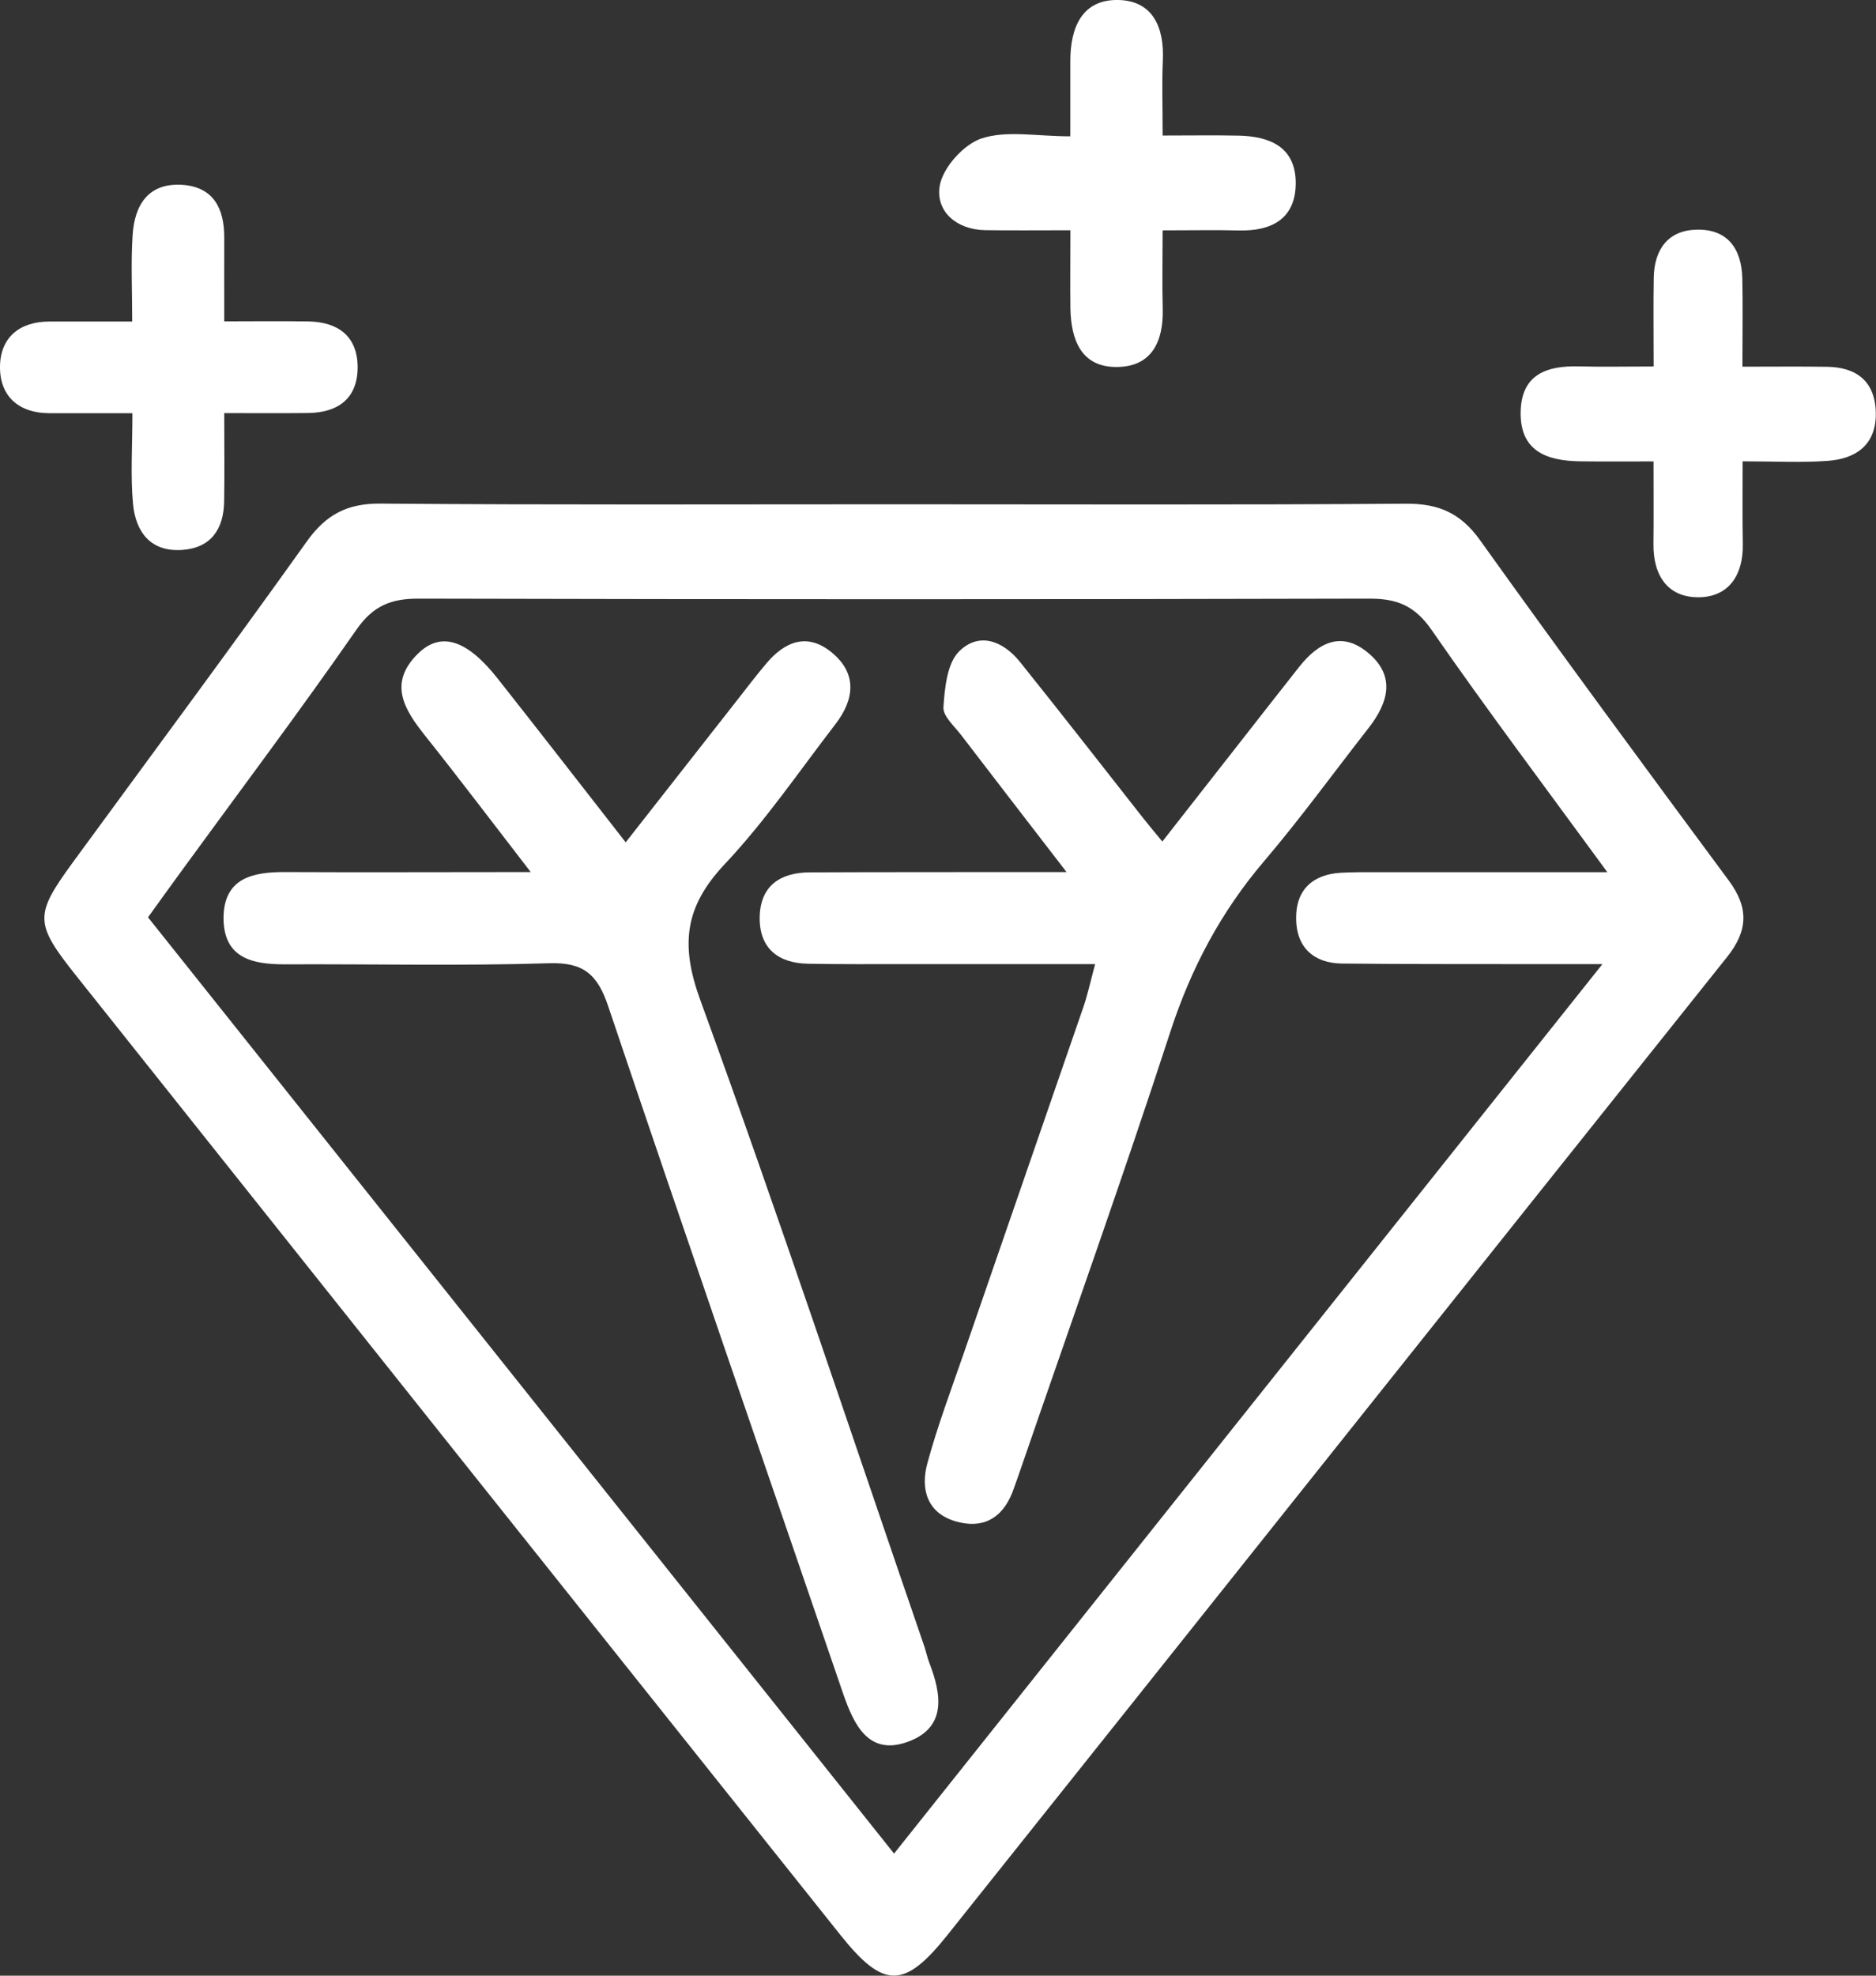 <svg xmlns="http://www.w3.org/2000/svg" width="19" height="20" viewBox="0 0 19 20" fill="none">
  <rect x="0" y="0" width="19" height="20" fill="#333333" stroke="none"/>
  <g clip-path="url(#clip0_3570_123)">
    <path d="M9.067 5.105C10.791 5.105 12.516 5.112 14.24 5.099C14.567 5.097 14.792 5.191 14.991 5.47C15.818 6.626 16.663 7.771 17.509 8.914C17.713 9.189 17.705 9.422 17.49 9.69C14.856 12.987 12.228 16.29 9.596 19.588C9.157 20.138 8.948 20.137 8.506 19.581C5.927 16.35 3.35 13.117 0.776 9.883C0.345 9.342 0.347 9.265 0.744 8.721C1.533 7.643 2.329 6.571 3.106 5.483C3.301 5.208 3.518 5.096 3.85 5.098C5.59 5.112 7.328 5.105 9.067 5.105ZM16.279 8.829C15.637 7.952 15.052 7.175 14.497 6.374C14.326 6.128 14.143 6.059 13.865 6.06C10.657 6.068 7.45 6.068 4.242 6.06C3.964 6.059 3.781 6.129 3.61 6.374C3.036 7.2 2.431 8.004 1.839 8.816C1.724 8.973 1.61 9.133 1.499 9.286C4.03 12.461 6.53 15.596 9.055 18.764C11.453 15.754 13.807 12.799 16.229 9.76C15.967 9.76 15.816 9.76 15.665 9.76C14.973 9.758 14.28 9.762 13.589 9.754C13.307 9.75 13.129 9.592 13.127 9.299C13.124 9.005 13.297 8.852 13.579 8.835C13.706 8.828 13.834 8.829 13.961 8.829C14.693 8.829 15.425 8.829 16.279 8.829Z" fill="white"/>
    <path d="M10.841 2.331C10.509 2.331 10.243 2.334 9.977 2.33C9.691 2.325 9.476 2.144 9.517 1.884C9.546 1.698 9.762 1.46 9.942 1.401C10.197 1.318 10.497 1.38 10.84 1.38C10.84 1.1 10.84 0.859 10.84 0.62C10.84 0.274 10.961 -0.01 11.332 3.49244e-05C11.676 0.01 11.793 0.278 11.777 0.613C11.767 0.843 11.775 1.073 11.775 1.372C12.047 1.372 12.294 1.368 12.542 1.373C12.856 1.379 13.124 1.485 13.123 1.855C13.122 2.217 12.876 2.341 12.548 2.333C12.311 2.327 12.072 2.332 11.775 2.332C11.775 2.613 11.769 2.868 11.776 3.123C11.785 3.46 11.663 3.712 11.313 3.715C10.953 3.719 10.847 3.444 10.841 3.122C10.838 2.879 10.841 2.635 10.841 2.331Z" fill="white"/>
    <path d="M1.341 4.183C1.03 4.183 0.766 4.183 0.502 4.183C0.199 4.183 0.001 4.02 5.02703e-06 3.72C-0.001 3.419 0.196 3.255 0.5 3.255C0.764 3.255 1.028 3.255 1.339 3.255C1.339 2.926 1.325 2.654 1.343 2.383C1.362 2.072 1.504 1.85 1.844 1.871C2.158 1.891 2.272 2.105 2.271 2.405C2.27 2.665 2.271 2.924 2.271 3.253C2.571 3.253 2.846 3.249 3.123 3.254C3.418 3.259 3.621 3.398 3.622 3.717C3.622 4.037 3.421 4.176 3.125 4.181C2.86 4.184 2.595 4.182 2.271 4.182C2.271 4.506 2.275 4.789 2.27 5.074C2.266 5.358 2.136 5.546 1.846 5.567C1.529 5.589 1.374 5.39 1.347 5.099C1.321 4.815 1.341 4.526 1.341 4.183Z" fill="white"/>
    <path d="M16.747 4.671C16.448 4.671 16.223 4.673 15.998 4.67C15.67 4.664 15.392 4.571 15.401 4.166C15.41 3.786 15.671 3.701 15.989 3.709C16.225 3.715 16.46 3.71 16.748 3.71C16.748 3.381 16.744 3.094 16.749 2.809C16.755 2.522 16.896 2.332 17.182 2.325C17.492 2.317 17.639 2.512 17.646 2.82C17.652 3.093 17.647 3.367 17.647 3.712C17.951 3.712 18.227 3.709 18.501 3.713C18.798 3.716 18.991 3.856 18.998 4.177C19.005 4.502 18.797 4.644 18.515 4.665C18.25 4.685 17.983 4.67 17.649 4.67C17.649 4.974 17.646 5.243 17.651 5.513C17.655 5.822 17.509 6.038 17.216 6.046C16.898 6.054 16.742 5.834 16.746 5.506C16.749 5.247 16.747 4.989 16.747 4.671Z" fill="white"/>
    <path d="M5.375 8.828C4.975 8.31 4.647 7.876 4.309 7.452C4.097 7.186 3.927 6.92 4.231 6.619C4.463 6.389 4.728 6.474 5.038 6.866C5.463 7.404 5.884 7.947 6.337 8.527C6.727 8.03 7.095 7.56 7.464 7.09C7.562 6.965 7.657 6.84 7.759 6.719C7.949 6.492 8.177 6.402 8.424 6.605C8.685 6.82 8.653 7.082 8.461 7.331C8.093 7.809 7.75 8.313 7.339 8.749C6.938 9.175 6.886 9.559 7.093 10.125C7.883 12.292 8.61 14.483 9.361 16.665C9.379 16.719 9.391 16.776 9.411 16.83C9.537 17.154 9.589 17.487 9.198 17.631C8.803 17.777 8.652 17.471 8.54 17.147C7.746 14.828 6.943 12.511 6.16 10.187C6.05 9.859 5.906 9.74 5.56 9.751C4.67 9.779 3.78 9.758 2.89 9.762C2.564 9.763 2.266 9.705 2.264 9.296C2.264 8.889 2.559 8.826 2.888 8.828C3.678 8.832 4.467 8.828 5.375 8.828Z" fill="white"/>
    <path d="M11.091 9.76C10.421 9.76 9.79 9.76 9.16 9.76C8.835 9.76 8.51 9.762 8.185 9.756C7.887 9.751 7.69 9.605 7.694 9.286C7.699 8.965 7.905 8.832 8.201 8.831C8.879 8.828 9.558 8.829 10.235 8.828C10.387 8.828 10.538 8.828 10.802 8.828C10.405 8.313 10.069 7.878 9.736 7.443C9.667 7.352 9.55 7.25 9.555 7.161C9.568 6.967 9.591 6.72 9.71 6.598C9.913 6.392 10.159 6.486 10.333 6.704C10.755 7.23 11.169 7.762 11.586 8.292C11.638 8.357 11.691 8.421 11.772 8.519C12.159 8.026 12.527 7.555 12.895 7.085C12.984 6.972 13.072 6.86 13.161 6.747C13.355 6.503 13.588 6.386 13.854 6.607C14.137 6.841 14.063 7.109 13.863 7.367C13.509 7.819 13.171 8.286 12.8 8.721C12.366 9.231 12.064 9.799 11.854 10.442C11.376 11.909 10.857 13.362 10.355 14.82C10.322 14.916 10.289 15.012 10.254 15.106C10.146 15.381 9.943 15.479 9.676 15.4C9.387 15.314 9.321 15.071 9.393 14.81C9.495 14.435 9.633 14.069 9.76 13.702C10.165 12.53 10.57 11.359 10.975 10.187C11.015 10.069 11.042 9.945 11.091 9.76Z" fill="white"/>
  </g>
  <defs>
    <clipPath id="clip0_3570_123">
      <rect width="19" height="20" fill="white"/>
    </clipPath>
  </defs>
</svg>